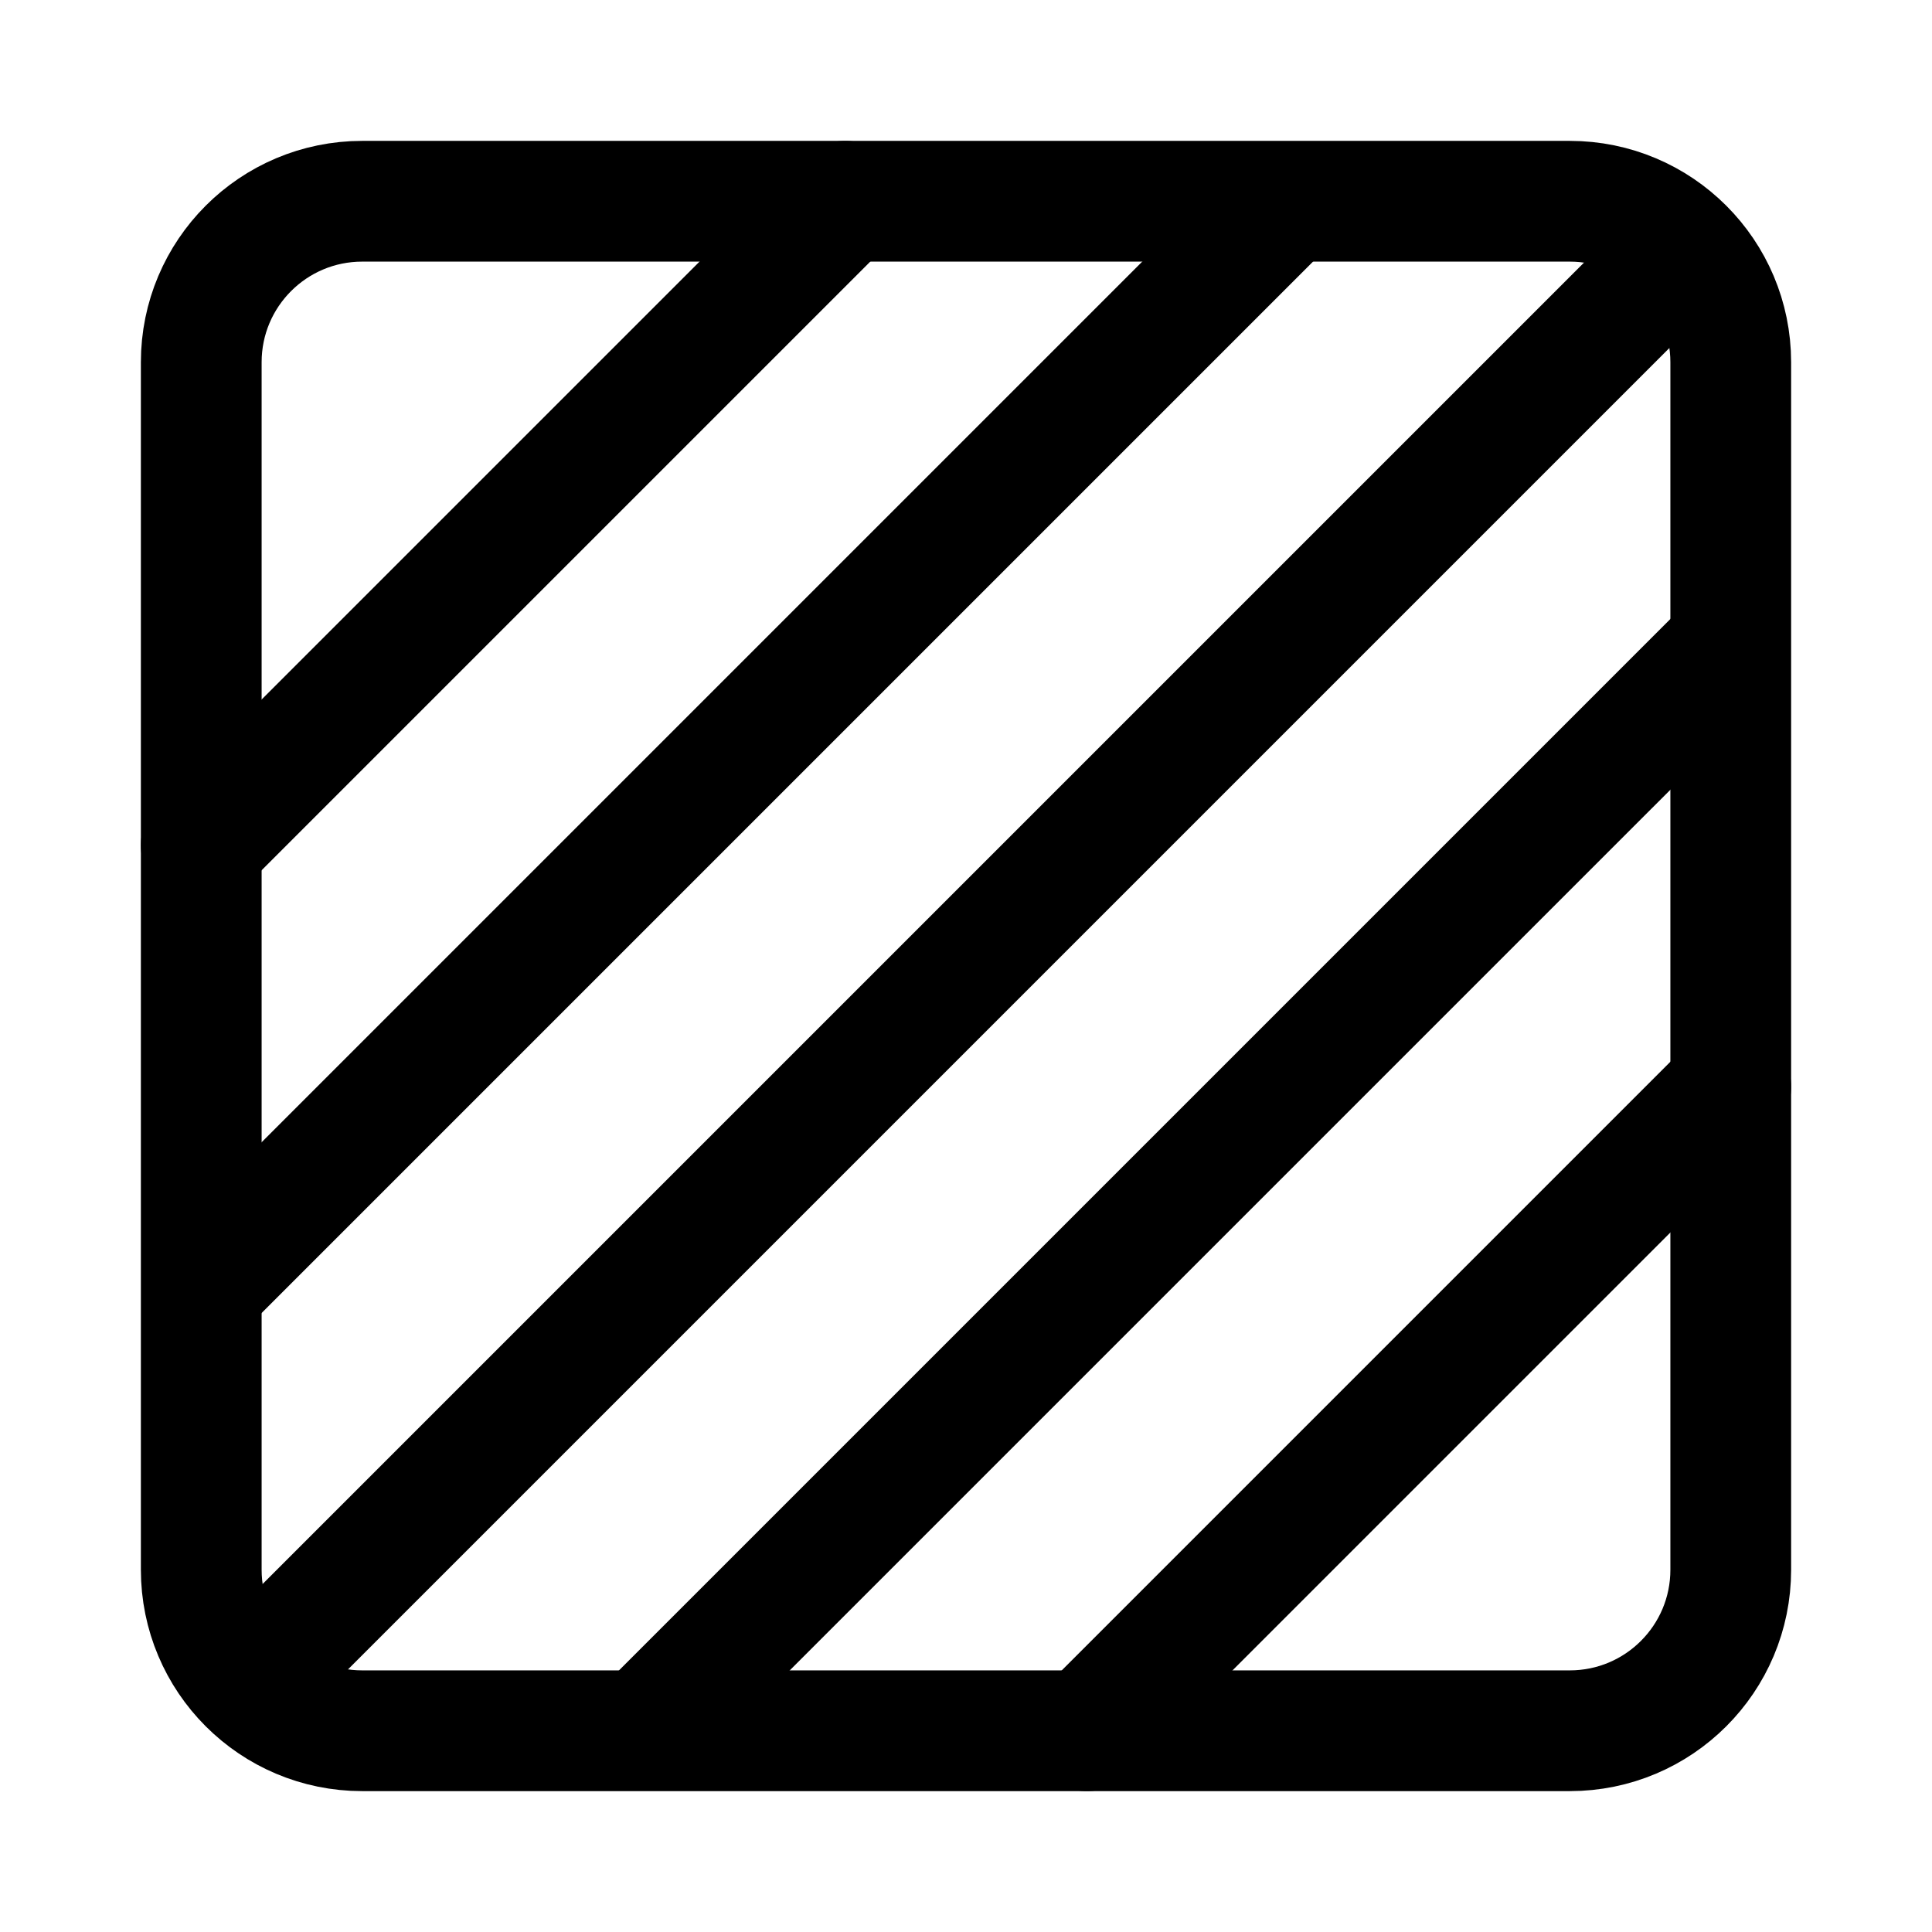 <svg width="24" height="24" viewBox="0 0 24 24" fill="none" xmlns="http://www.w3.org/2000/svg">
    <path d="M19.5 2.5H4.5C3.395 2.5 2.5 3.395 2.5 4.5V19.5C2.5 20.605 3.395 21.5 4.5 21.5H19.5C20.605 21.5 21.5 20.605 21.5 19.5V4.5C21.5 3.395 20.605 2.5 19.5 2.5Z" stroke="currentColor" stroke-width="1.5" stroke-linecap="round" stroke-linejoin="round"/>
    <path d="M3.5 20.5L20.5 3.5" stroke="currentColor" stroke-width="1.5" stroke-linecap="round" stroke-linejoin="round"/>
    <path d="M2.698 15.802L15.806 2.694" stroke="currentColor" stroke-width="1.5" stroke-linecap="round" stroke-linejoin="round"/>
    <path d="M21.306 8.194L8.198 21.302" stroke="currentColor" stroke-width="1.5" stroke-linecap="round" stroke-linejoin="round"/>
    <path d="M13.5 21.5L21.5 13.5" stroke="currentColor" stroke-width="1.5" stroke-linecap="round" stroke-linejoin="round"/>
    <path d="M2.5 10.5L10.5 2.5" stroke="currentColor" stroke-width="1.5" stroke-linecap="round" stroke-linejoin="round"/>
</svg>
